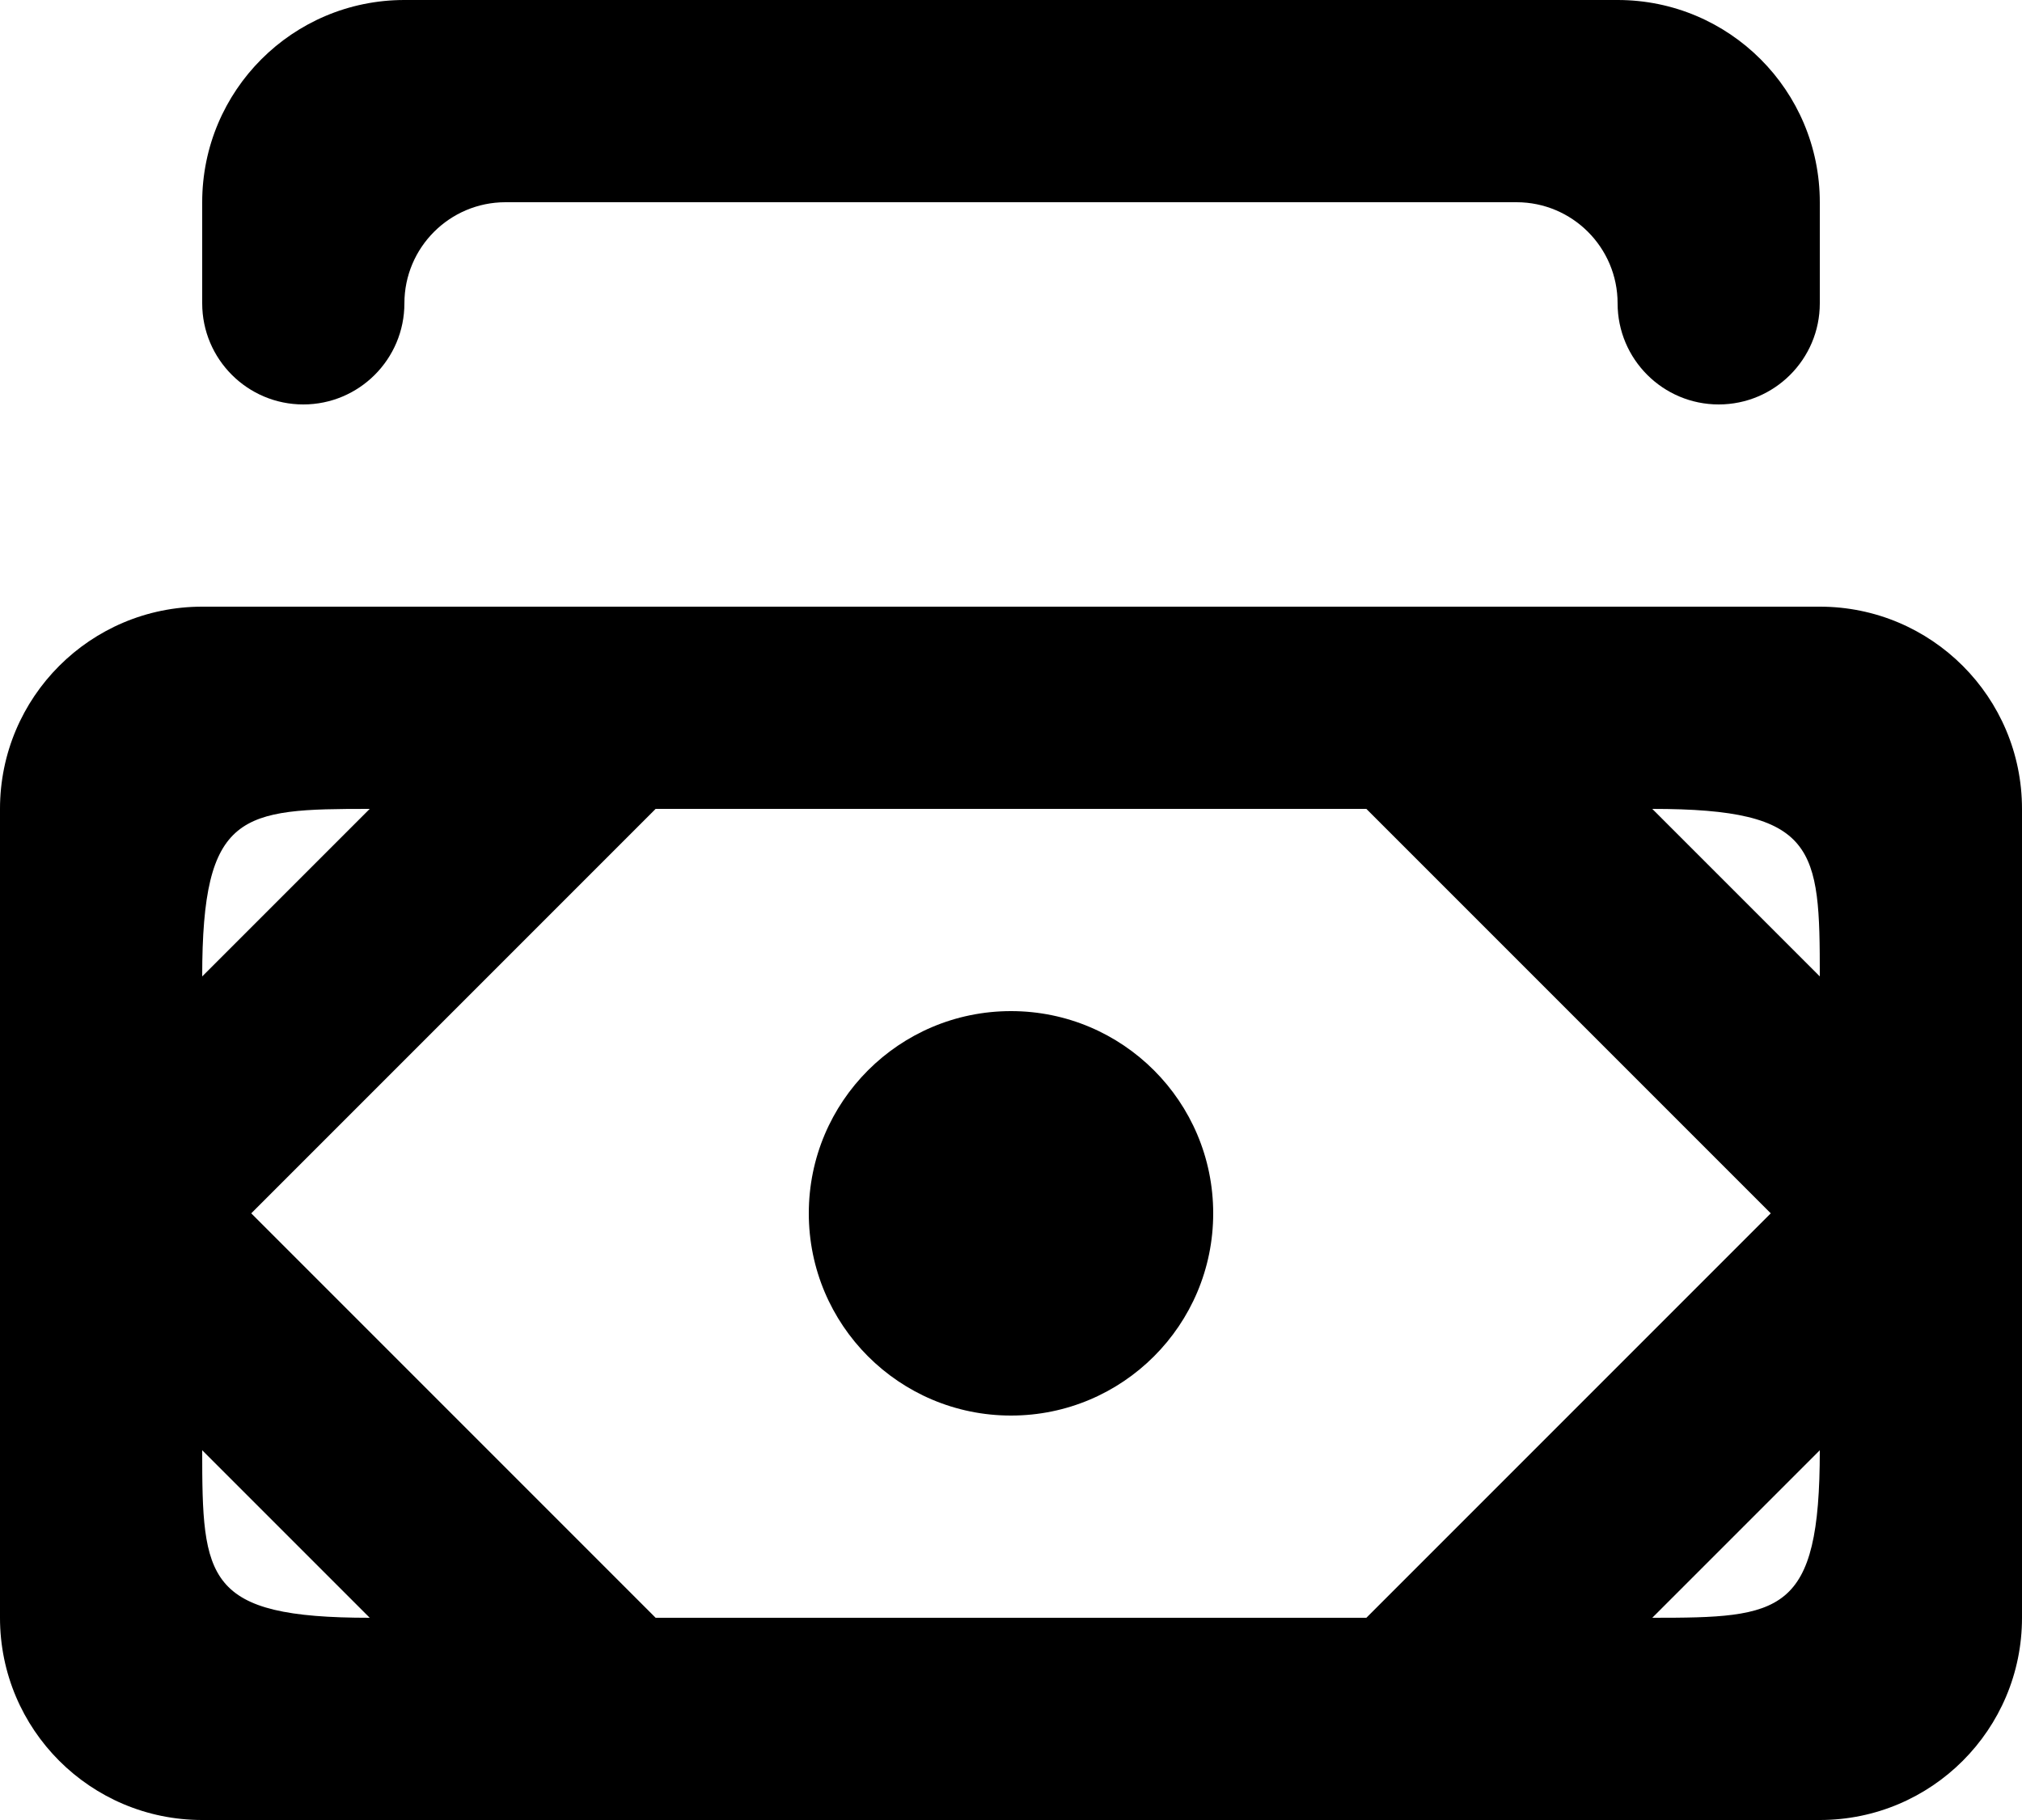 <?xml version="1.0" encoding="UTF-8" standalone="no"?>
<svg width="20px" height="18px" viewBox="0 0 20 18" version="1.1" xmlns="http://www.w3.org/2000/svg" xmlns:xlink="http://www.w3.org/1999/xlink">
    <!-- Generator: Sketch 3.8.1 (29687) - http://www.bohemiancoding.com/sketch -->
    <title>money_round [#1184]</title>
    <desc>Created with Sketch.</desc>
    <defs></defs>
    <g id="Page-1" stroke="none" stroke-width="1" fill="none" fill-rule="evenodd">
        <g id="Dribbble-Light-Preview" transform="translate(-260, -2920)" fill="#000000">
            <g id="icons" transform="translate(56, 160)">
                <path d="M206,2763 L206,2762 C206,2760.895 206.895,2760 208,2760 L220,2760 C221.105,2760 222,2760.895 222,2762 L222,2763 C222,2763.552 221.552,2764 221,2764 C220.448,2764 220,2763.552 220,2763 C220,2762.448 219.552,2762 219,2762 L209,2762 C208.448,2762 208,2762.448 208,2763 C208,2763.552 207.552,2764 207,2764 C206.448,2764 206,2763.552 206,2763 L206,2763 Z M216,2772 C216,2773.105 215.105,2774 214,2774 C212.895,2774 212,2773.105 212,2772 C212,2770.895 212.895,2770 214,2770 C215.105,2770 216,2770.895 216,2772 L216,2772 Z M222,2769.657 L220.343,2768 C221.972,2768 222,2768.384 222,2769.657 L222,2769.657 Z M220.343,2776 L222,2774.343 C222,2775.97 221.62,2776 220.343,2776 L220.343,2776 Z M210.485,2776 L206.485,2772 L210.485,2768 L217.515,2768 L221.515,2772 L217.515,2776 L210.485,2776 Z M206,2774.343 L207.657,2776 C206.03,2776 206,2775.62 206,2774.343 L206,2774.343 Z M207.657,2768 L206,2769.657 C206,2768.028 206.384,2768 207.657,2768 L207.657,2768 Z M222,2766 L206,2766 C204.895,2766 204,2766.895 204,2768 L204,2776 C204,2777.105 204.895,2778 206,2778 L222,2778 C223.105,2778 224,2777.105 224,2776 L224,2768 C224,2766.895 223.105,2766 222,2766 L222,2766 Z" id="money_round-[#1184]"></path>
            </g>
        </g>
    </g>
</svg>